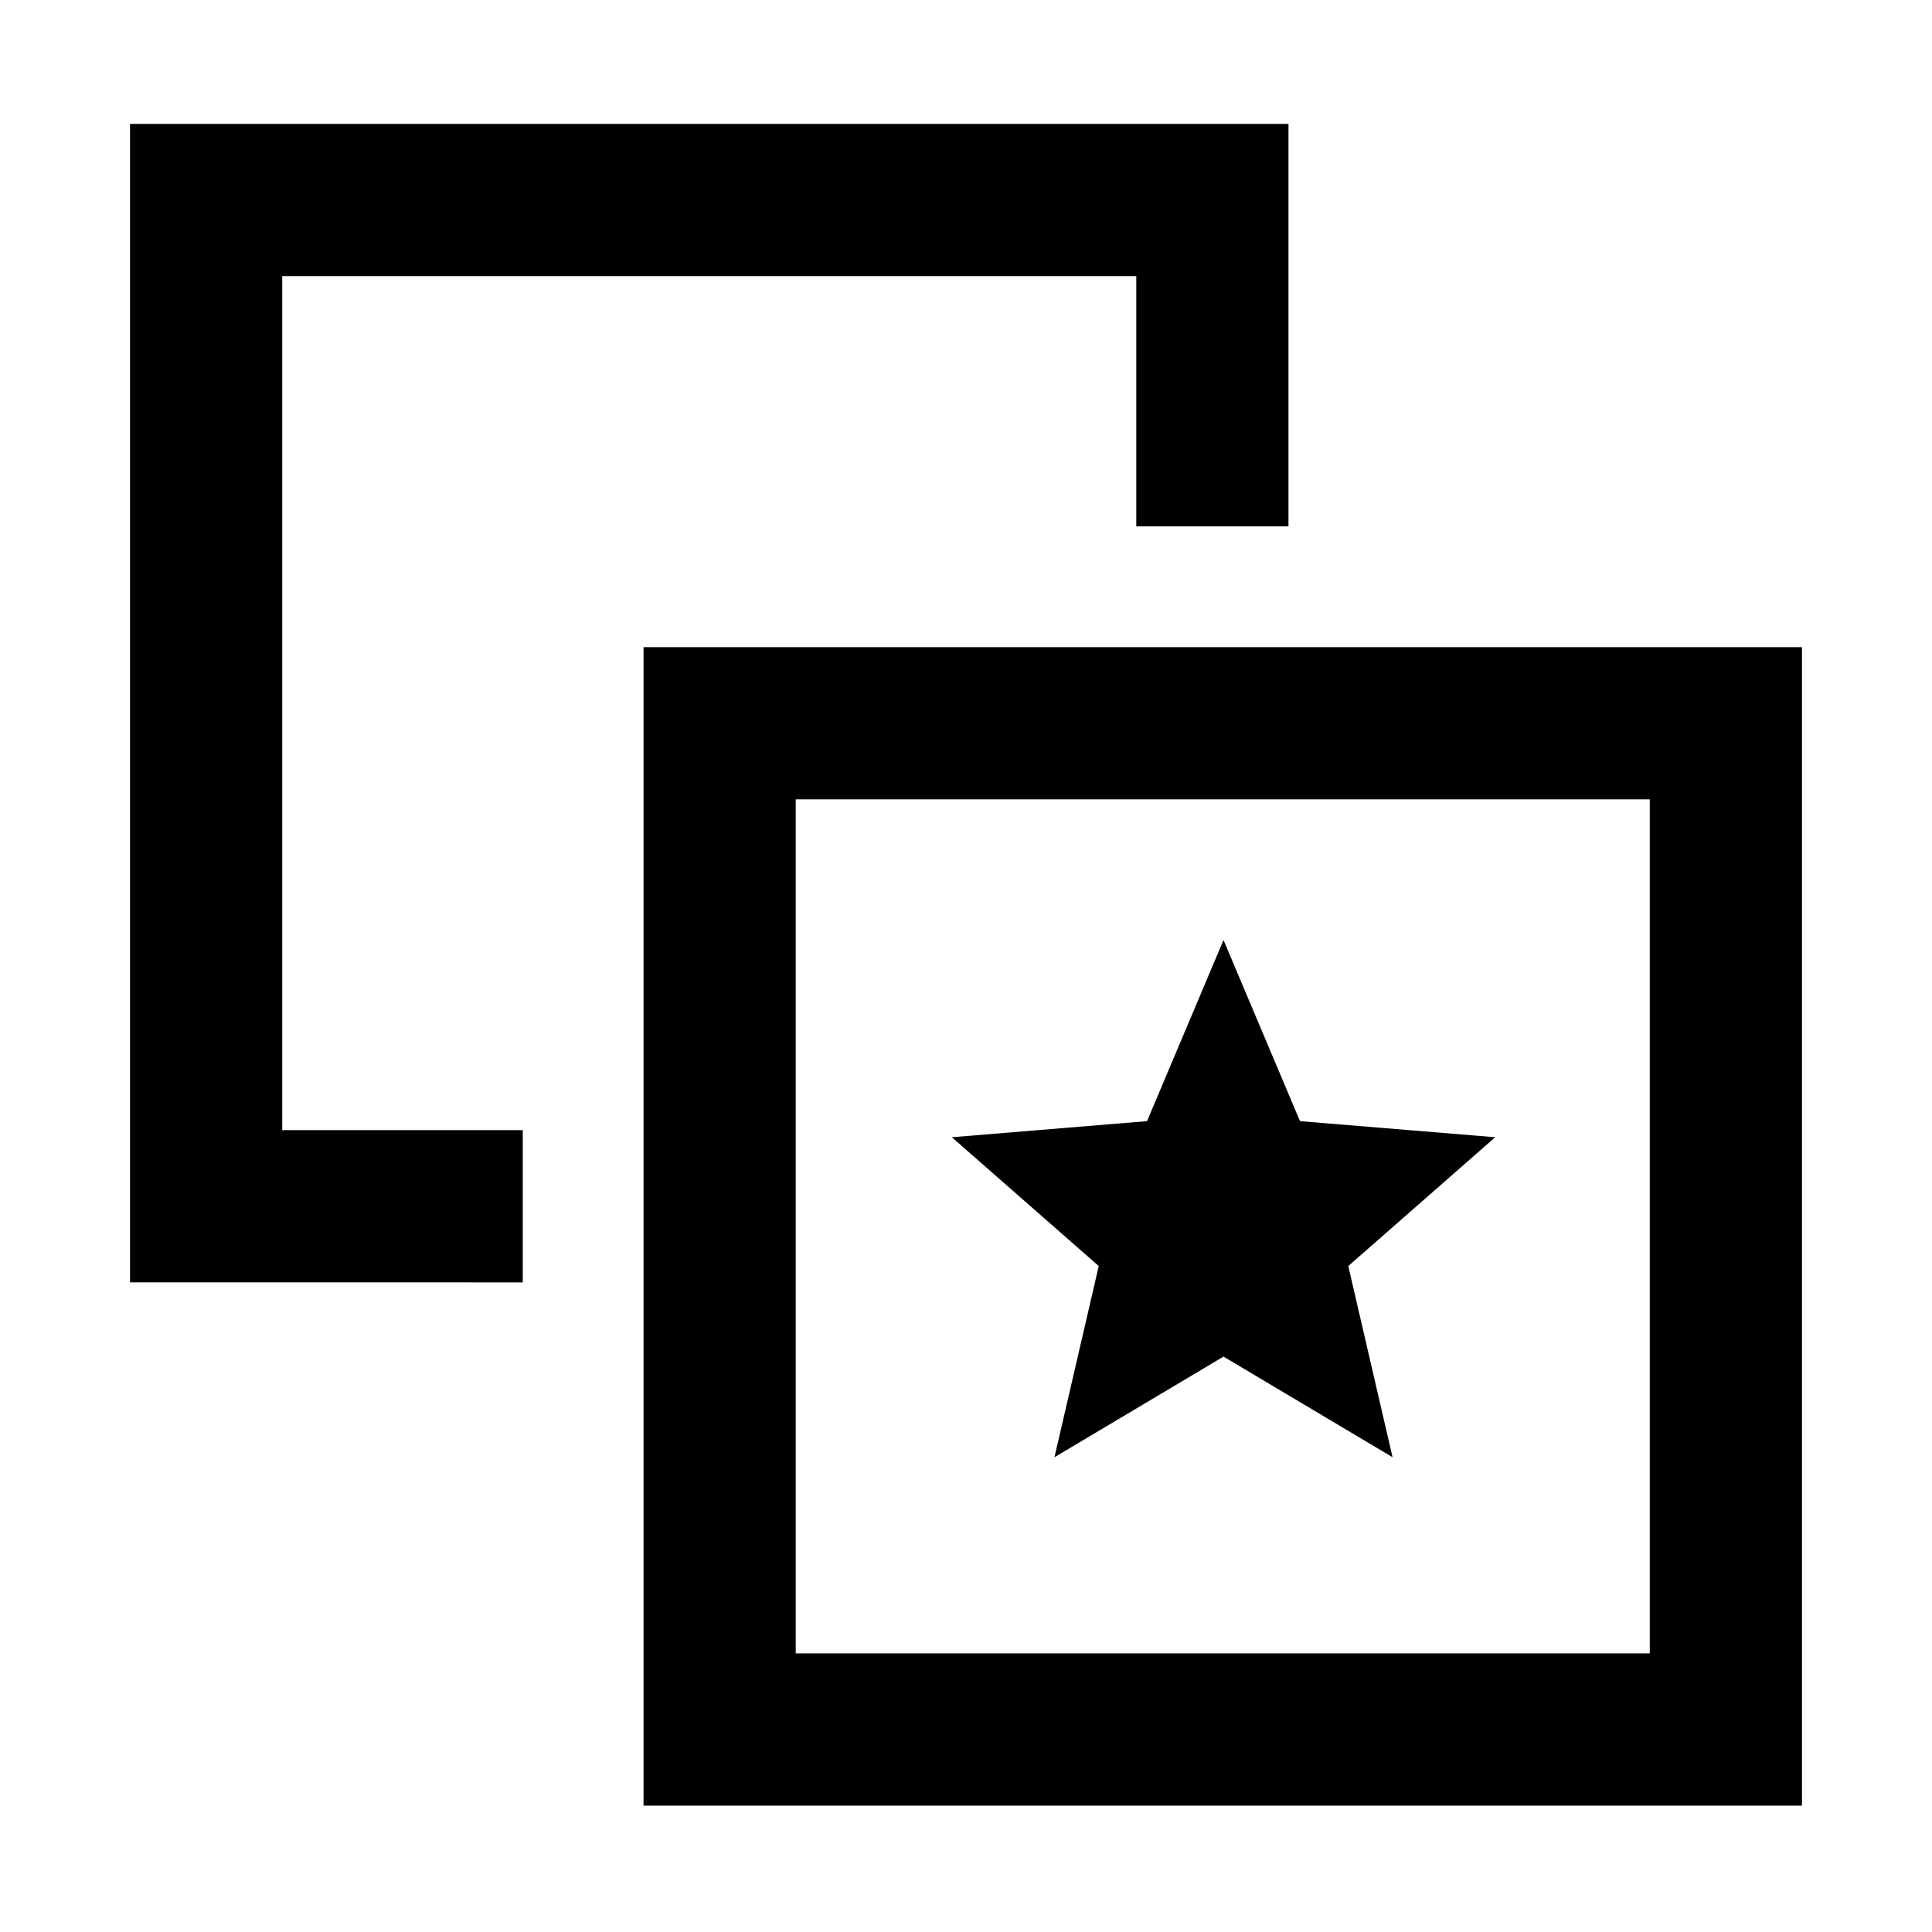<svg xmlns="http://www.w3.org/2000/svg" height="48" viewBox="0 -960 960 960" width="48"><path d="m523.957-235.913 84-50 84 50-22-95 73-64-97-8-38-90-38 90-97 8 73 64-22 95ZM259.761-398.435v75.631H64.609v-575.631h575.63v200h-75.63v-124.369h-424.37v424.369h119.522Zm60 335.63v-575.63h575.63v575.63h-575.63Zm75.63-75.63h424.37v-424.369h-424.37v424.369ZM607.957-351Z"/></svg>